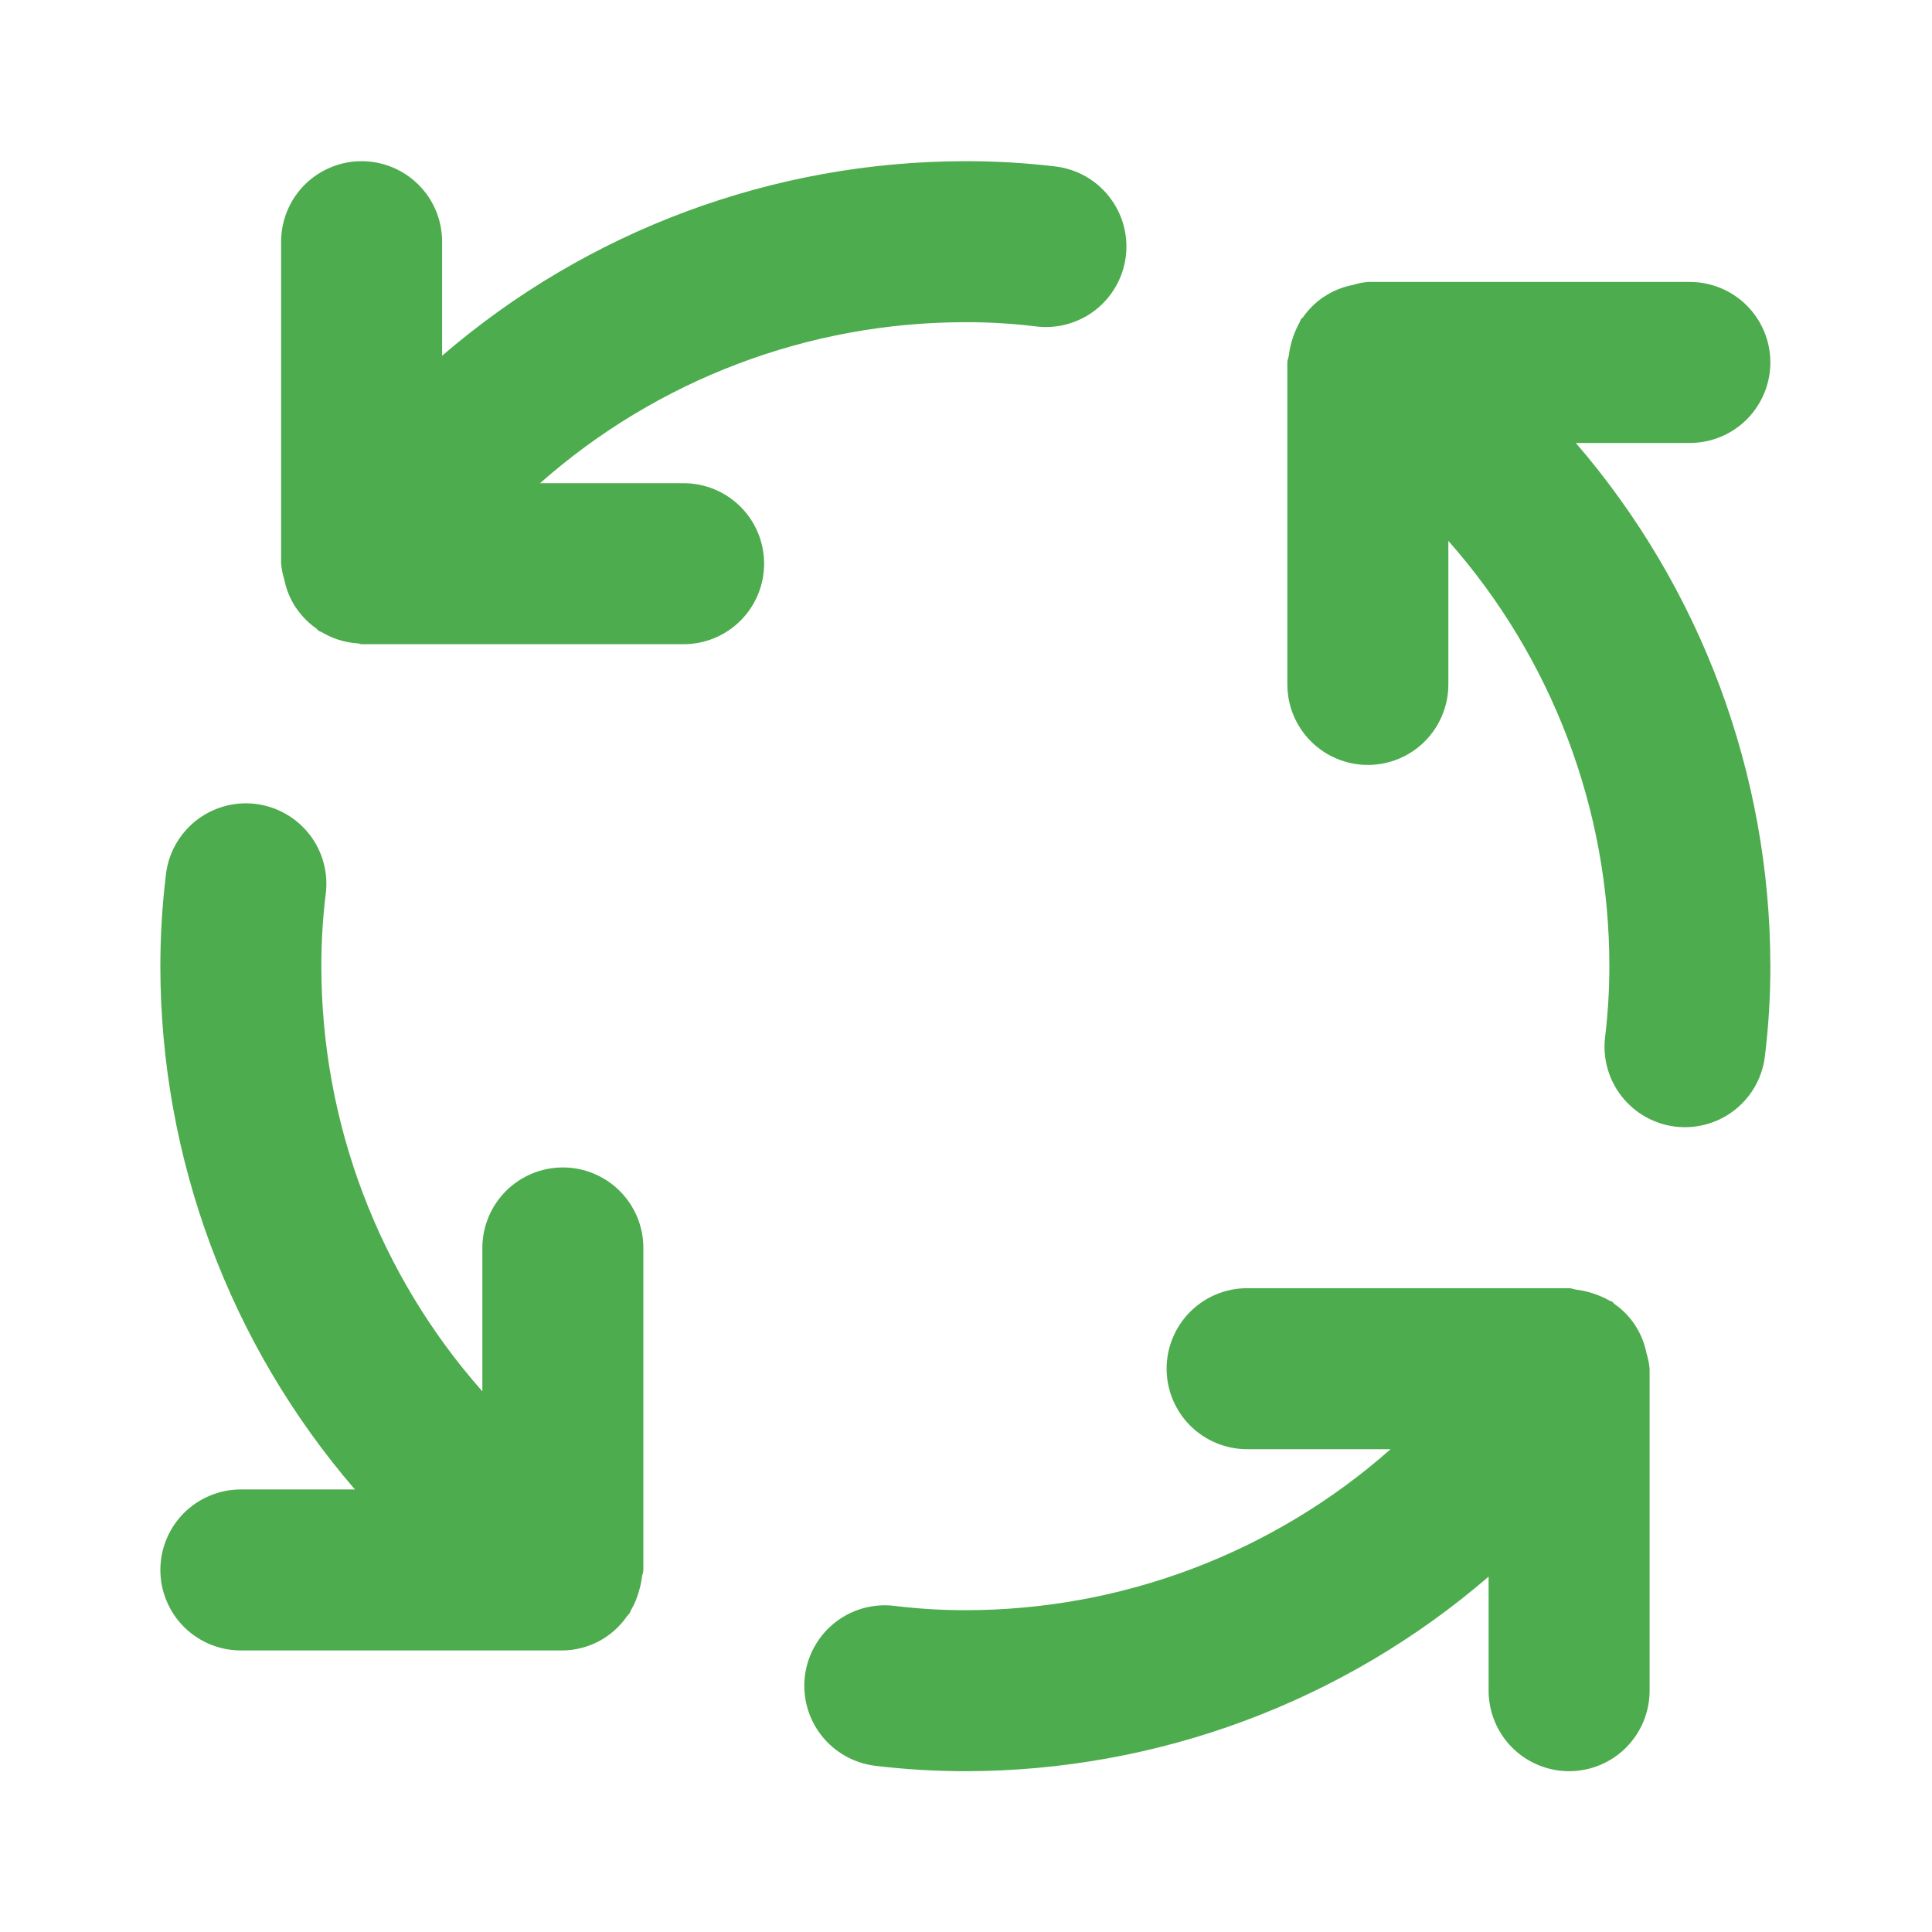 <svg width="30" height="30" viewBox="0 0 30 30" fill="none" xmlns="http://www.w3.org/2000/svg">
<path d="M8.74 18.128C8.409 18.128 8.091 18.26 7.856 18.494C7.622 18.729 7.49 19.046 7.49 19.378V21.605C5.879 19.784 4.99 17.435 4.99 15.003C4.99 14.635 5.011 14.268 5.055 13.903C5.079 13.738 5.07 13.57 5.028 13.409C4.986 13.248 4.912 13.096 4.811 12.964C4.709 12.832 4.583 12.721 4.438 12.639C4.293 12.556 4.134 12.503 3.968 12.483C3.803 12.463 3.635 12.476 3.475 12.522C3.315 12.568 3.165 12.645 3.035 12.749C2.905 12.854 2.798 12.983 2.718 13.13C2.639 13.276 2.59 13.437 2.574 13.603C2.518 14.068 2.49 14.535 2.49 15.003C2.492 17.986 3.564 20.869 5.511 23.128H3.74C3.409 23.128 3.091 23.26 2.856 23.494C2.622 23.729 2.49 24.046 2.49 24.378C2.49 24.709 2.622 25.027 2.856 25.262C3.091 25.496 3.409 25.628 3.74 25.628H8.74C8.936 25.625 9.128 25.576 9.3 25.485C9.473 25.393 9.621 25.261 9.733 25.101C9.746 25.082 9.765 25.067 9.779 25.047C9.788 25.034 9.788 25.019 9.795 25.007C9.855 24.906 9.899 24.797 9.928 24.684C9.947 24.62 9.96 24.555 9.968 24.489C9.972 24.452 9.99 24.418 9.99 24.378V19.378C9.99 19.046 9.859 18.729 9.624 18.494C9.39 18.26 9.072 18.128 8.74 18.128ZM10.615 7.503H8.386C10.209 5.892 12.558 5.003 14.99 5.003C15.358 5.002 15.725 5.024 16.09 5.069C16.42 5.109 16.751 5.016 17.012 4.812C17.273 4.607 17.442 4.307 17.482 3.977C17.522 3.648 17.429 3.316 17.224 3.055C17.02 2.794 16.72 2.625 16.39 2.585C15.926 2.53 15.458 2.502 14.99 2.503C12.008 2.505 9.124 3.577 6.865 5.524V3.753C6.865 3.421 6.734 3.103 6.499 2.869C6.265 2.635 5.947 2.503 5.615 2.503C5.284 2.503 4.966 2.635 4.731 2.869C4.497 3.103 4.365 3.421 4.365 3.753V8.753C4.373 8.836 4.389 8.917 4.414 8.997C4.444 9.151 4.504 9.298 4.59 9.429L4.605 9.45C4.688 9.57 4.791 9.675 4.91 9.758C4.924 9.768 4.931 9.783 4.945 9.793C4.963 9.805 4.983 9.809 5.002 9.819C5.073 9.862 5.148 9.897 5.226 9.924C5.332 9.961 5.441 9.983 5.553 9.99C5.575 9.99 5.593 10.003 5.615 10.003H10.615C10.947 10.003 11.265 9.871 11.499 9.637C11.734 9.402 11.865 9.084 11.865 8.753C11.865 8.421 11.734 8.103 11.499 7.869C11.265 7.635 10.947 7.503 10.615 7.503ZM25.565 21.008C25.535 20.854 25.475 20.708 25.389 20.577L25.375 20.555C25.292 20.435 25.189 20.331 25.069 20.248C25.055 20.238 25.049 20.223 25.034 20.213C25.021 20.204 25.005 20.204 24.991 20.195C24.833 20.107 24.659 20.049 24.479 20.026C24.439 20.022 24.405 20.003 24.365 20.003H19.365C19.034 20.003 18.716 20.135 18.481 20.369C18.247 20.604 18.115 20.921 18.115 21.253C18.115 21.584 18.247 21.902 18.481 22.137C18.716 22.371 19.034 22.503 19.365 22.503H21.593C19.771 24.114 17.422 25.003 14.99 25.003C14.623 25.003 14.255 24.981 13.89 24.936C13.561 24.896 13.229 24.988 12.968 25.193C12.707 25.398 12.538 25.698 12.498 26.027C12.459 26.357 12.551 26.688 12.756 26.949C12.961 27.21 13.261 27.379 13.59 27.419C14.055 27.475 14.522 27.503 14.99 27.503C17.973 27.501 20.856 26.429 23.115 24.482V26.253C23.115 26.584 23.247 26.902 23.481 27.137C23.716 27.371 24.034 27.503 24.365 27.503C24.697 27.503 25.015 27.371 25.249 27.137C25.483 26.902 25.615 26.584 25.615 26.253V21.253C25.607 21.17 25.59 21.087 25.565 21.008ZM26.24 6.878C26.572 6.878 26.89 6.746 27.124 6.512C27.358 6.277 27.49 5.959 27.49 5.628C27.49 5.296 27.358 4.978 27.124 4.744C26.89 4.51 26.572 4.378 26.24 4.378H21.24C21.159 4.386 21.078 4.402 21 4.427L20.991 4.428C20.84 4.459 20.696 4.518 20.567 4.603L20.541 4.619C20.422 4.702 20.318 4.805 20.235 4.924C20.225 4.937 20.21 4.944 20.2 4.958C20.192 4.97 20.192 4.987 20.183 5C20.094 5.16 20.036 5.335 20.013 5.517C20.009 5.554 19.99 5.588 19.99 5.628V10.628C19.99 10.96 20.122 11.277 20.356 11.512C20.591 11.746 20.909 11.878 21.24 11.878C21.572 11.878 21.89 11.746 22.124 11.512C22.358 11.277 22.49 10.96 22.49 10.628V8.399C24.101 10.222 24.991 12.57 24.99 15.003C24.99 15.371 24.968 15.738 24.924 16.103C24.884 16.432 24.977 16.763 25.181 17.024C25.386 17.285 25.685 17.454 26.014 17.494C26.065 17.5 26.116 17.503 26.166 17.503C26.472 17.502 26.766 17.39 26.994 17.188C27.222 16.985 27.369 16.706 27.405 16.403C27.462 15.938 27.491 15.471 27.49 15.003C27.488 12.02 26.416 9.137 24.469 6.878H26.24Z" fill="#4DAC4D"/>
</svg>
